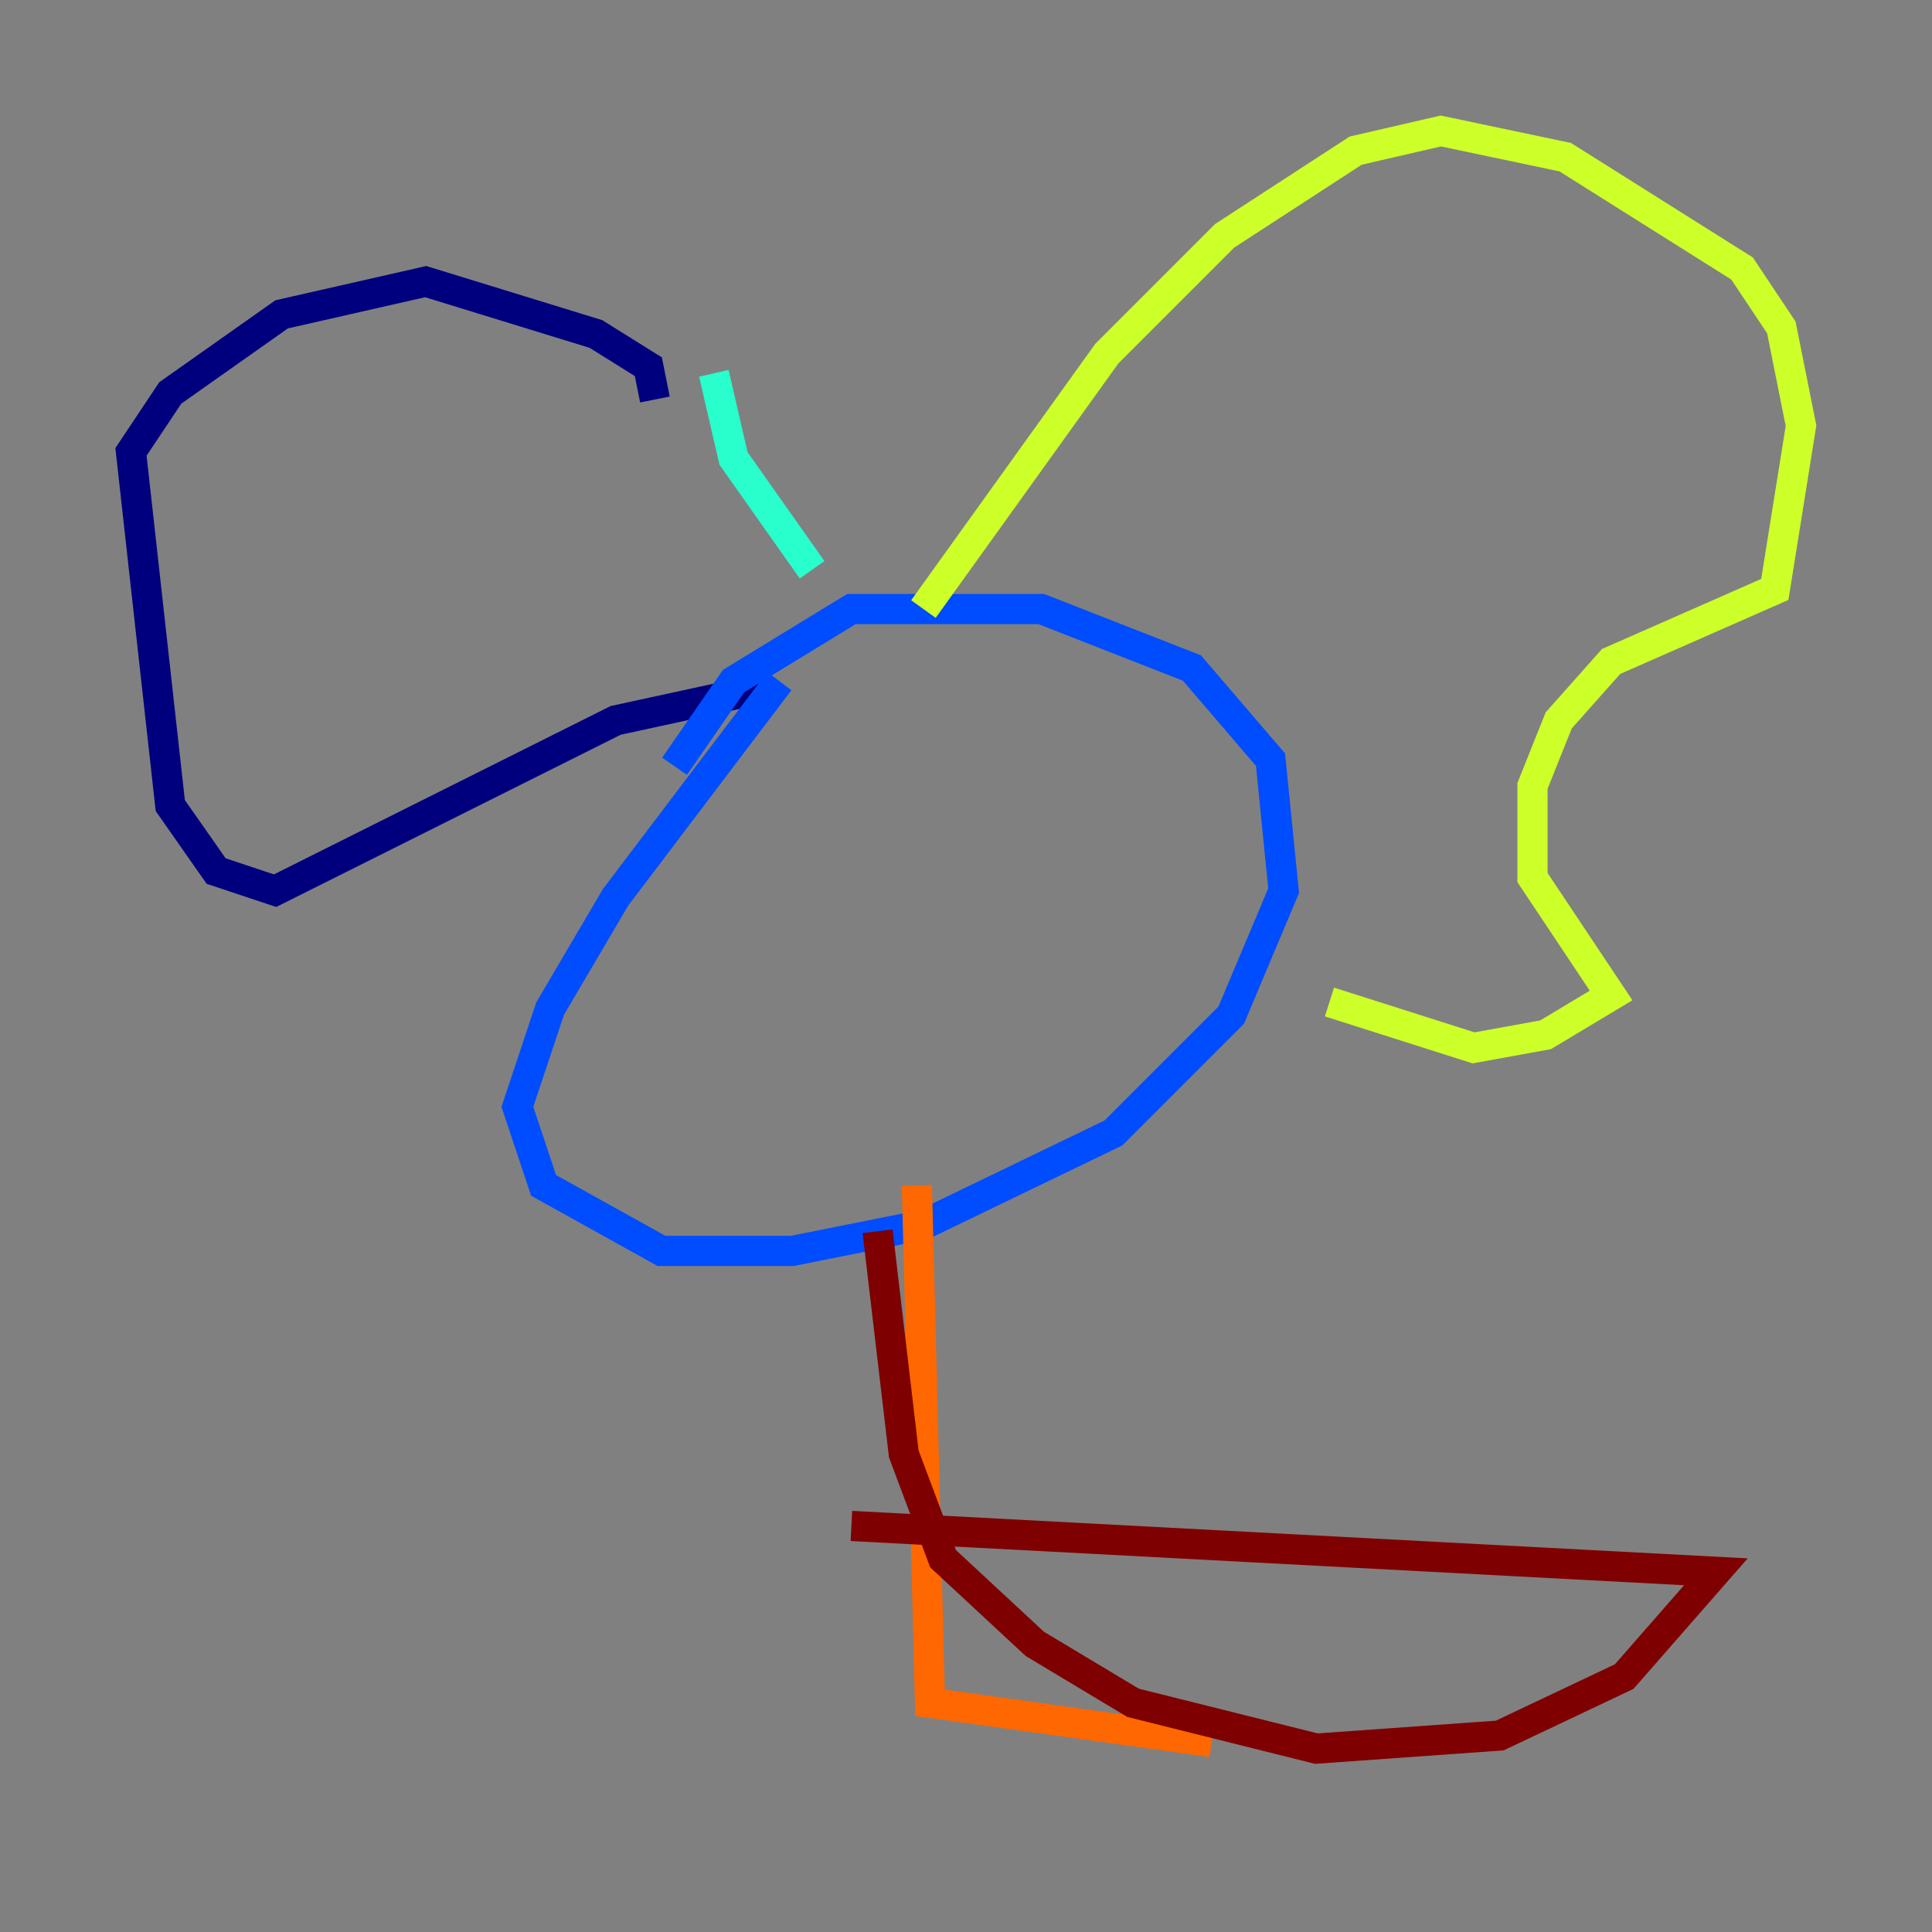 <?xml version="1.0" encoding="utf-8" ?>
<svg baseProfile="tiny" height="128" version="1.2" viewBox="0,0,128,128" width="128" xmlns="http://www.w3.org/2000/svg" xmlns:ev="http://www.w3.org/2001/xml-events" xmlns:xlink="http://www.w3.org/1999/xlink"><rect x="0" y="0" width="128" height="128" fill="#808080" stroke="none"/><defs /><polyline fill="none" points="43.39,26.468 42.956,24.298 39.485,22.129 28.203,18.658 18.658,20.827 11.281,26.034 8.678,29.939 11.281,53.37 14.319,57.709 18.224,59.01 40.786,47.729 50.766,45.559" stroke="#00007f" stroke-width="2" /><polyline fill="none" points="51.634,45.125 40.786,59.444 36.447,66.82 34.278,73.329 36.014,78.536 43.824,82.875 52.502,82.875 61.18,81.139 73.763,75.064 81.573,67.254 85.044,59.01 84.176,50.332 78.969,44.258 68.99,40.352 56.407,40.352 48.597,45.125 44.691,50.766" stroke="#004cff" stroke-width="2" /><polyline fill="none" points="47.295,24.732 48.597,30.373 53.803,37.749" stroke="#29ffcd" stroke-width="2" /><polyline fill="none" points="61.18,40.352 73.329,23.43 81.139,15.62 89.817,9.98 95.458,8.678 103.702,10.414 115.417,17.79 118.02,21.695 119.322,28.203 117.586,39.051 106.739,43.824 103.268,47.729 101.532,52.068 101.532,58.142 106.739,65.953 102.4,68.556 97.627,69.424 88.081,66.386" stroke="#cdff29" stroke-width="2" /><polyline fill="none" points="60.746,78.536 61.614,112.814 80.271,115.417" stroke="#ff6700" stroke-width="2" /><polyline fill="none" points="58.142,81.573 59.878,96.325 62.481,103.268 68.556,108.909 75.064,112.814 87.214,115.851 99.363,114.983 107.607,111.078 113.681,104.136 56.407,101.098" stroke="#7f0000" stroke-width="2" /></svg>